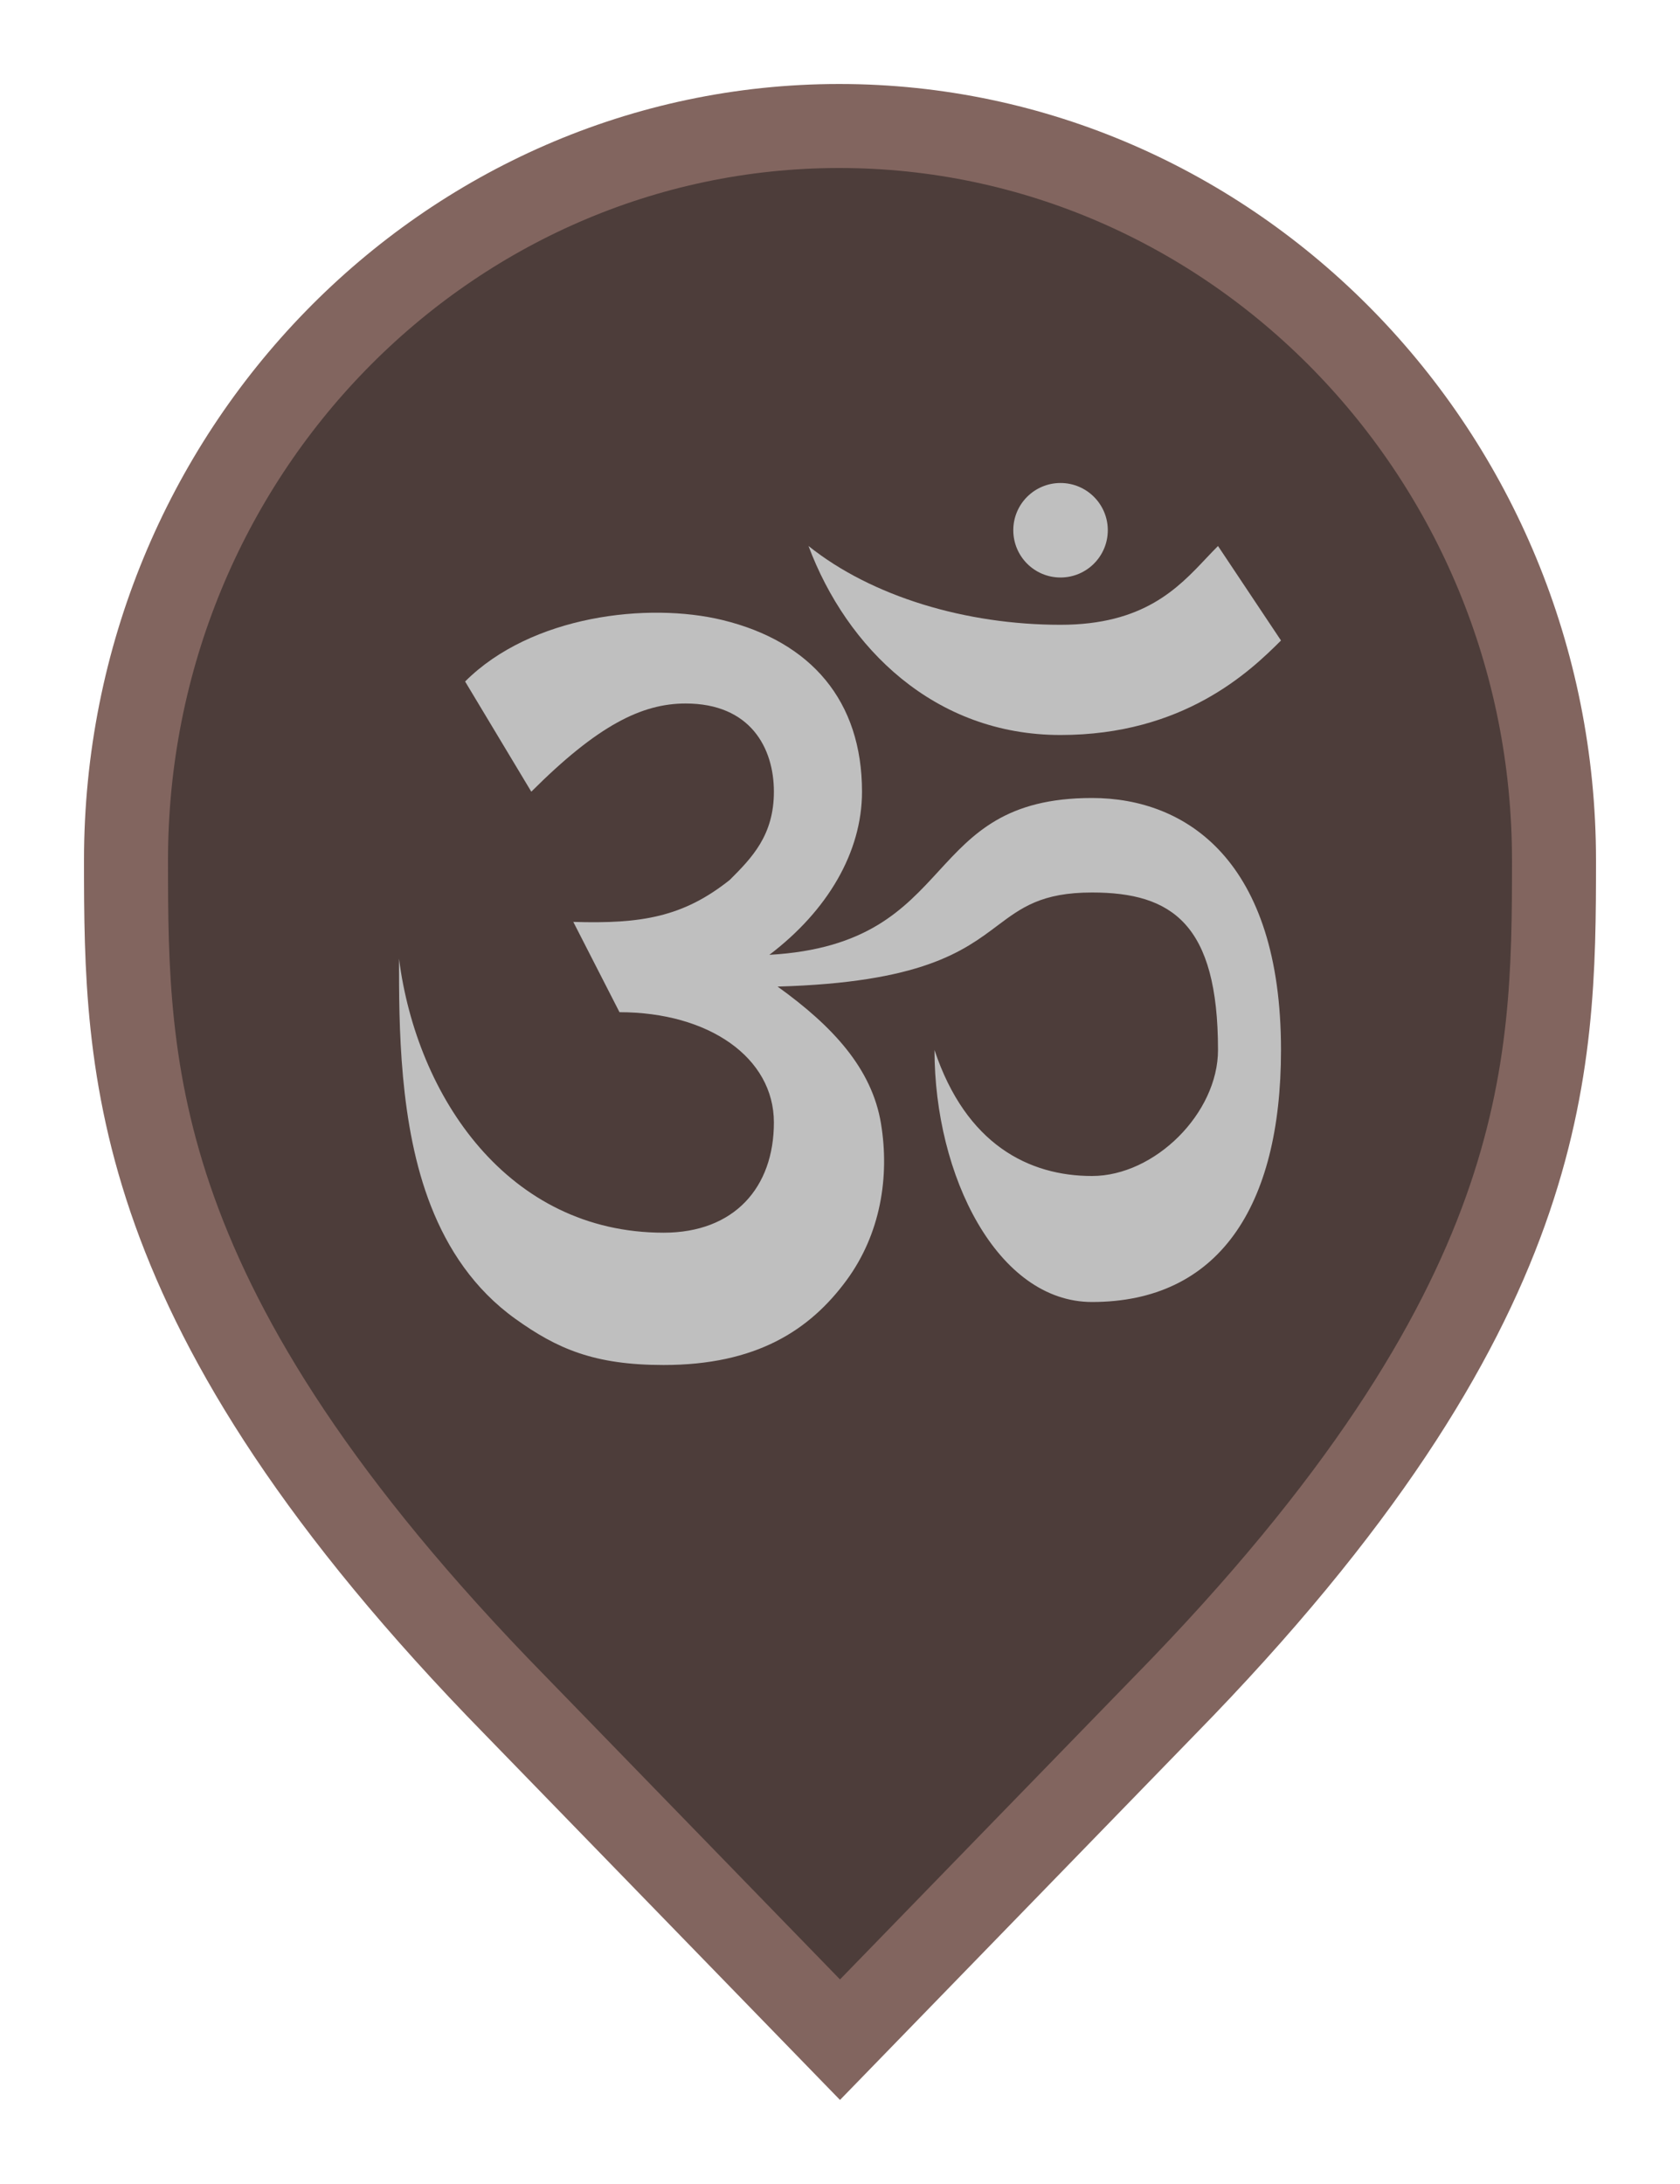 <svg width="20" height="26" viewBox="0 0 20 26" fill="none" xmlns="http://www.w3.org/2000/svg">
<path d="M10 24.282L6.136 20.305L6.135 20.304C3.797 17.916 2.65 16.011 2.079 14.418C1.51 12.828 1.5 11.512 1.5 10.242C1.5 5.401 5.325 1.5 9.991 1.5C14.659 1.5 18.5 5.402 18.5 10.242C18.5 11.512 18.49 12.828 17.921 14.418C17.35 16.011 16.203 17.916 13.865 20.304L13.864 20.305L10 24.282Z" fill="#4D3D3A" stroke="#82655F"/>
<path d="M12.625 6.875C12.936 6.875 13.188 6.623 13.188 6.312C13.188 6.002 12.936 5.75 12.625 5.75C12.314 5.75 12.063 6.002 12.063 6.312C12.063 6.623 12.314 6.875 12.625 6.875Z" fill="#BFBFBF"/>
<path d="M14.362 6.643C14.023 7.003 13.614 7.438 12.625 7.438C11.5 7.438 10.379 7.103 9.625 6.5C10.08 7.714 11.125 8.75 12.625 8.75C14.086 8.75 14.875 8 15.25 7.625L14.5 6.5C14.454 6.545 14.409 6.594 14.362 6.643Z" fill="#BFBFBF"/>
<path d="M6.325 9.425C7.112 8.638 7.638 8.375 8.162 8.375C8.934 8.375 9.213 8.905 9.213 9.425C9.213 9.945 8.95 10.213 8.688 10.475C8.134 10.916 7.638 11 6.825 10.975L7.375 12.05C8.436 12.05 9.213 12.589 9.213 13.363C9.213 14.136 8.742 14.675 7.9 14.675C6.048 14.675 4.961 13.058 4.75 11.413C4.75 12.197 4.75 13.393 5.131 14.36C5.329 14.865 5.642 15.347 6.136 15.701C6.633 16.057 7.074 16.25 7.9 16.25C9.001 16.25 9.638 15.839 10.078 15.241C10.483 14.689 10.592 14.01 10.488 13.376C10.38 12.721 9.914 12.217 9.257 11.745C10.971 11.697 11.469 11.324 11.872 11.021C12.16 10.805 12.4 10.625 13 10.625C13.953 10.625 14.5 11 14.5 12.5C14.5 13.25 13.75 14 13 14C12.25 14 11.5 13.625 11.125 12.5C11.125 14 11.875 15.5 13 15.5C14.5 15.5 15.25 14.375 15.25 12.5C15.25 10.25 14.125 9.5 13 9.5C11.974 9.5 11.585 9.924 11.176 10.369C10.758 10.824 10.32 11.301 9.159 11.367C9.85 10.843 10.262 10.146 10.262 9.425C10.262 8.346 9.657 7.639 8.603 7.382C7.718 7.166 6.325 7.325 5.537 8.113L6.325 9.425Z" fill="#BFBFBF"/>
</svg>
